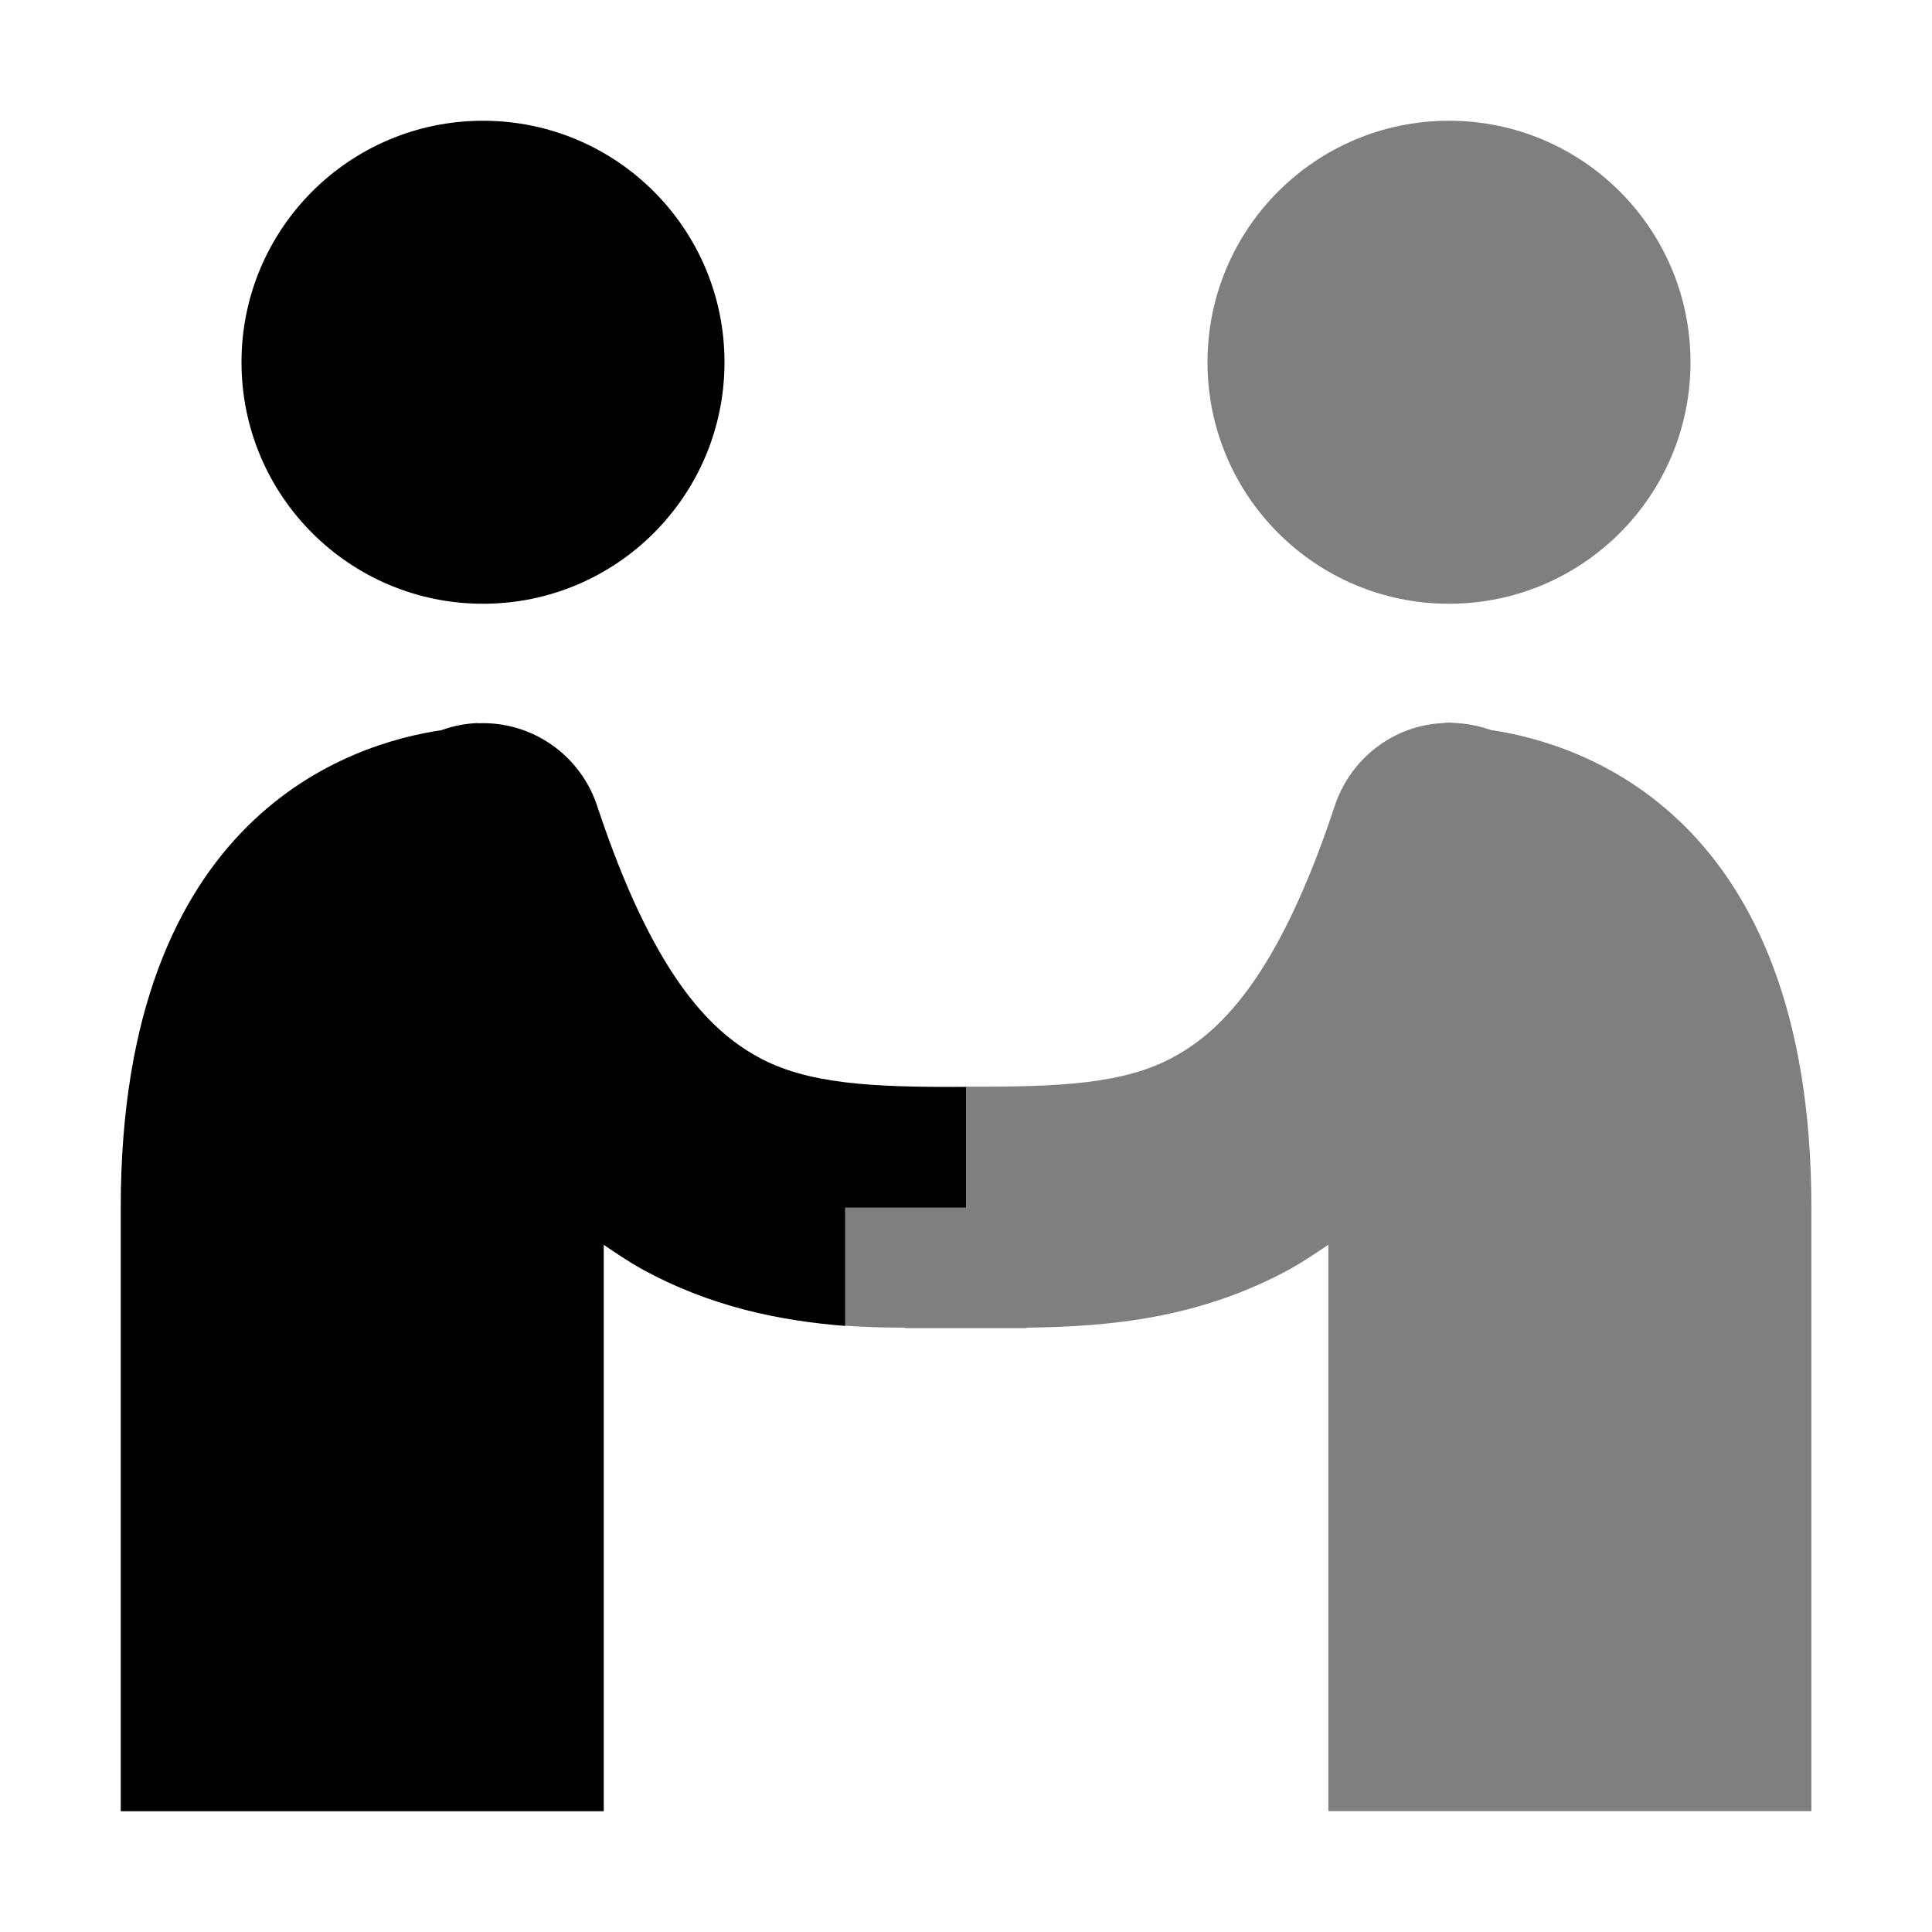 <svg xmlns="http://www.w3.org/2000/svg" height="16px" viewBox="0 0 16 16" width="16px">
    <g>
        <path d="m 3.957 5.988 c -0.102 0.004 -0.203 0.023 -0.301 0.059 c -0.738 0.109 -2.656 0.691 -2.656 3.953 v 5 h 4 v -4.691 c 0.102 0.07 0.203 0.137 0.305 0.195 c 0.578 0.32 1.156 0.434 1.695 0.477 v -0.98 h 1 v -1 c -0.004 0 -0.004 0 -0.008 0 c -0.773 0.004 -1.312 -0.023 -1.719 -0.25 c -0.406 -0.223 -0.871 -0.703 -1.324 -2.066 c -0.137 -0.43 -0.543 -0.715 -0.992 -0.695 z m 0 0" />
        <path d="m 12 1 c -1.105 0 -2 0.895 -2 2 s 0.895 2 2 2 s 2 -0.895 2 -2 s -0.895 -2 -2 -2 z m -0.043 4.988 c -0.414 0.016 -0.777 0.293 -0.906 0.695 c -0.453 1.363 -0.918 1.844 -1.324 2.066 c -0.406 0.227 -0.945 0.254 -1.723 0.25 h -0.004 v 1 h -1 v 0.98 c 0.168 0.012 0.332 0.016 0.492 0.016 c 0.004 0 0.004 0.004 0.008 0.004 h 0.492 h 0.012 h 0.496 c 0.004 0 0.004 -0.004 0.008 -0.004 c 0.672 -0.008 1.43 -0.074 2.188 -0.492 c 0.102 -0.059 0.203 -0.125 0.305 -0.195 v 4.691 h 4 v -5 c 0 -3.262 -1.918 -3.844 -2.652 -3.953 c -0.102 -0.035 -0.203 -0.055 -0.305 -0.059 c -0.031 -0.004 -0.059 -0.004 -0.086 0 z m 0 0" fill-opacity="0.5" />
        <path d="m 4 1 c -1.105 0 -2 0.895 -2 2 s 0.895 2 2 2 s 2 -0.895 2 -2 s -0.895 -2 -2 -2 z m 0 0" />
    </g>
</svg>